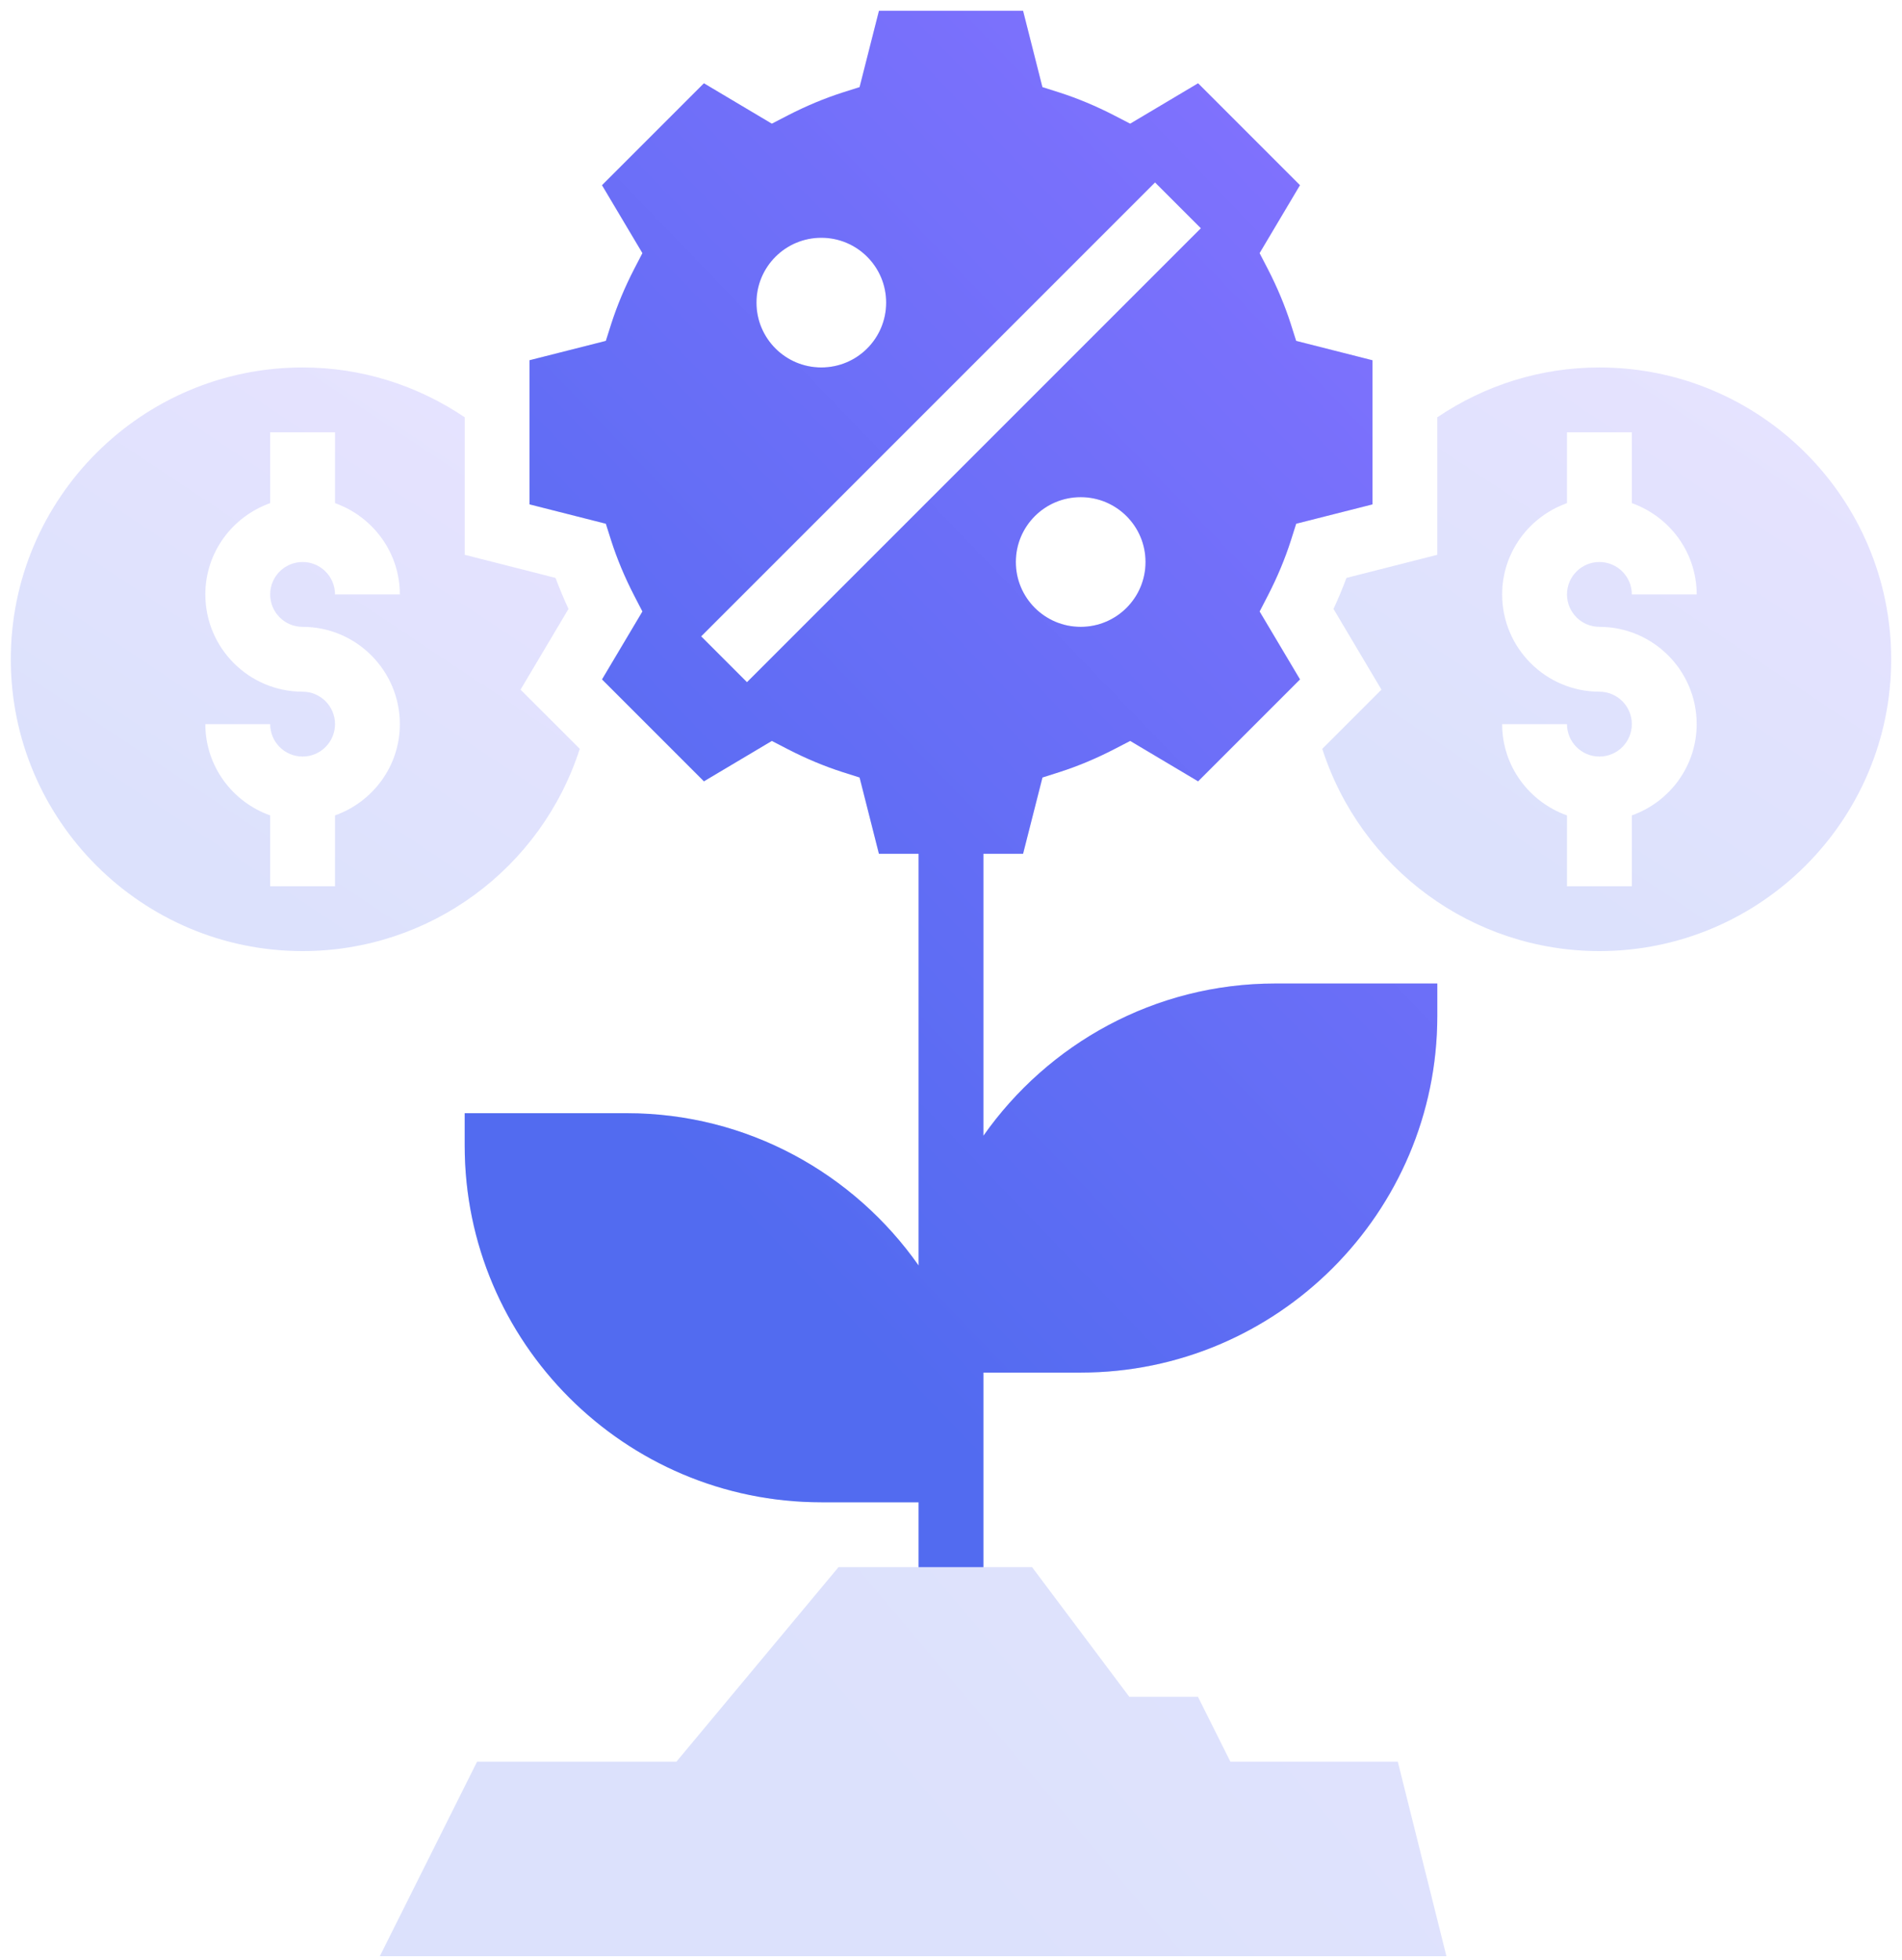 <svg width="66" height="68" viewBox="0 0 66 68" fill="none" xmlns="http://www.w3.org/2000/svg">
<g opacity="0.2">
<path d="M42.695 61.125L41.57 58.875H39.187L35.812 54.375H34.125V52.125V51V47.625H37.5C44.323 47.625 49.875 42.073 49.875 35.25V34.125H44.25C40.065 34.125 36.366 36.219 34.125 39.407V29.625H35.501L36.174 26.977L36.768 26.788C37.396 26.586 38.033 26.32 38.663 25.995L39.218 25.708L41.575 27.11L45.111 23.574L43.709 21.217L43.996 20.662C44.321 20.032 44.587 19.395 44.789 18.767L44.978 18.172L47.625 17.501V12.5L44.977 11.828L44.788 11.233C44.586 10.605 44.32 9.968 43.995 9.338L43.708 8.783L45.109 6.426L41.574 2.89L39.217 4.292L38.662 4.005C38.032 3.68 37.395 3.414 36.766 3.212L36.172 3.023L35.501 0.375H30.5L29.827 3.023L29.233 3.212C28.605 3.414 27.968 3.68 27.338 4.005L26.783 4.292L24.426 2.89L20.89 6.426L22.292 8.783L22.005 9.338C21.68 9.968 21.414 10.605 21.212 11.233L21.023 11.828L18.375 12.499V17.5L21.023 18.172L21.212 18.767C21.414 19.395 21.68 20.032 22.005 20.662L22.292 21.217L20.89 23.574L24.426 27.11L26.783 25.708L27.338 25.995C27.968 26.32 28.605 26.586 29.233 26.788L29.827 26.977L30.499 29.625H31.875V43.907C29.634 40.719 25.935 38.625 21.75 38.625H16.125V39.75C16.125 46.573 21.677 52.125 28.5 52.125H31.875V54.375H29.097L23.472 61.125H16.555L13.18 67.875H50.191L48.504 61.125H42.695ZM37.5 21.75C36.257 21.75 35.25 20.743 35.25 19.5C35.25 18.257 36.257 17.25 37.5 17.25C38.743 17.25 39.75 18.257 39.75 19.5C39.75 20.743 38.743 21.75 37.5 21.75ZM28.5 8.25C29.743 8.25 30.75 9.257 30.75 10.5C30.75 11.743 29.743 12.75 28.5 12.75C27.257 12.75 26.25 11.743 26.25 10.5C26.25 9.257 27.257 8.25 28.5 8.25ZM25.92 23.67L24.33 22.08L40.08 6.33L41.67 7.92L25.92 23.67Z" fill="url(#paint0_linear_832_633)"/>
<path d="M20.118 25.982L18.063 23.928L19.727 21.128C19.562 20.771 19.411 20.41 19.277 20.052L16.125 19.249V14.478C14.451 13.351 12.519 12.75 10.5 12.75C4.917 12.75 0.375 17.292 0.375 22.875C0.375 28.458 4.917 33 10.5 33C14.915 33 18.779 30.142 20.118 25.982ZM10.5 21.75C12.361 21.75 13.875 23.264 13.875 25.125C13.875 26.59 12.931 27.827 11.625 28.293V30.75H9.375V28.293C8.069 27.827 7.125 26.59 7.125 25.125H9.375C9.375 25.746 9.879 26.25 10.5 26.25C11.121 26.25 11.625 25.746 11.625 25.125C11.625 24.504 11.121 24 10.5 24C8.639 24 7.125 22.486 7.125 20.625C7.125 19.16 8.069 17.923 9.375 17.457V15H11.625V17.457C12.931 17.923 13.875 19.16 13.875 20.625H11.625C11.625 20.004 11.121 19.5 10.5 19.5C9.879 19.5 9.375 20.004 9.375 20.625C9.375 21.246 9.879 21.75 10.5 21.75Z" fill="url(#paint1_linear_832_633)"/>
<path d="M55.5 12.75C53.481 12.75 51.549 13.351 49.875 14.479V19.25L46.723 20.052C46.589 20.41 46.439 20.771 46.273 21.128L47.937 23.928L45.883 25.982C47.222 30.142 51.086 33 55.5 33C61.084 33 65.625 28.458 65.625 22.875C65.625 17.292 61.084 12.75 55.5 12.75ZM55.5 21.75C57.361 21.75 58.875 23.264 58.875 25.125C58.875 26.59 57.932 27.827 56.625 28.293V30.75H54.375V28.293C53.069 27.827 52.125 26.59 52.125 25.125H54.375C54.375 25.746 54.879 26.25 55.5 26.25C56.121 26.25 56.625 25.746 56.625 25.125C56.625 24.504 56.121 24 55.5 24C53.64 24 52.125 22.486 52.125 20.625C52.125 19.16 53.069 17.923 54.375 17.457V15H56.625V17.457C57.932 17.923 58.875 19.16 58.875 20.625H56.625C56.625 20.004 56.121 19.5 55.5 19.5C54.879 19.5 54.375 20.004 54.375 20.625C54.375 21.246 54.879 21.75 55.5 21.75Z" fill="url(#paint2_linear_832_633)"/>
</g>
<path d="M34.125 54.375V52.125V51V47.625H37.5C44.323 47.625 49.875 42.073 49.875 35.25V34.125H44.25C40.065 34.125 36.366 36.219 34.125 39.407V29.625H35.501L36.174 26.977L36.768 26.788C37.397 26.586 38.033 26.32 38.663 25.995L39.218 25.708L41.575 27.11L45.111 23.574L43.709 21.217L43.996 20.662C44.321 20.032 44.587 19.395 44.789 18.767L44.978 18.172L47.625 17.501V12.5L44.977 11.828L44.788 11.233C44.586 10.605 44.32 9.968 43.995 9.338L43.708 8.783L45.109 6.426L41.574 2.89L39.217 4.292L38.662 4.005C38.032 3.68 37.395 3.414 36.767 3.212L36.172 3.023L35.501 0.375H30.5L29.828 3.023L29.233 3.212C28.605 3.414 27.968 3.68 27.338 4.005L26.783 4.292L24.426 2.89L20.89 6.426L22.292 8.783L22.005 9.338C21.68 9.968 21.414 10.605 21.212 11.233L21.023 11.828L18.375 12.499V17.5L21.023 18.172L21.212 18.767C21.414 19.395 21.68 20.032 22.005 20.662L22.292 21.217L20.89 23.574L24.426 27.11L26.783 25.708L27.338 25.995C27.968 26.32 28.605 26.586 29.233 26.788L29.828 26.977L30.499 29.625H31.875V43.907C29.634 40.719 25.935 38.625 21.75 38.625H16.125V39.75C16.125 46.573 21.677 52.125 28.5 52.125H31.875V54.375H34.125ZM37.5 21.75C36.257 21.75 35.25 20.743 35.25 19.5C35.25 18.257 36.257 17.25 37.5 17.25C38.743 17.25 39.75 18.257 39.75 19.5C39.75 20.743 38.743 21.75 37.5 21.75ZM28.5 8.25C29.743 8.25 30.75 9.257 30.75 10.5C30.75 11.743 29.743 12.75 28.5 12.75C27.257 12.75 26.25 11.743 26.25 10.5C26.25 9.257 27.257 8.25 28.5 8.25ZM25.92 23.67L24.33 22.08L40.08 6.33L41.67 7.92L25.92 23.67Z" fill="url(#paint3_linear_832_633)"/>
<defs>
<linearGradient id="paint0_linear_832_633" x1="23.728" y1="52.969" x2="62.92" y2="19.84" gradientUnits="userSpaceOnUse">
<stop stop-color="#526BF0"/>
<stop offset="1" stop-color="#8572FF"/>
</linearGradient>
<linearGradient id="paint1_linear_832_633" x1="6.002" y1="28.528" x2="17" y2="11.998" gradientUnits="userSpaceOnUse">
<stop stop-color="#526BF0"/>
<stop offset="1" stop-color="#8572FF"/>
</linearGradient>
<linearGradient id="paint2_linear_832_633" x1="51.51" y1="28.528" x2="62.508" y2="11.998" gradientUnits="userSpaceOnUse">
<stop stop-color="#526BF0"/>
<stop offset="1" stop-color="#8572FF"/>
</linearGradient>
<linearGradient id="paint3_linear_832_633" x1="25.744" y1="42.45" x2="57.519" y2="11.834" gradientUnits="userSpaceOnUse">
<stop stop-color="#526BF0"/>
<stop offset="1" stop-color="#8572FF"/>
</linearGradient>
</defs>
</svg>
